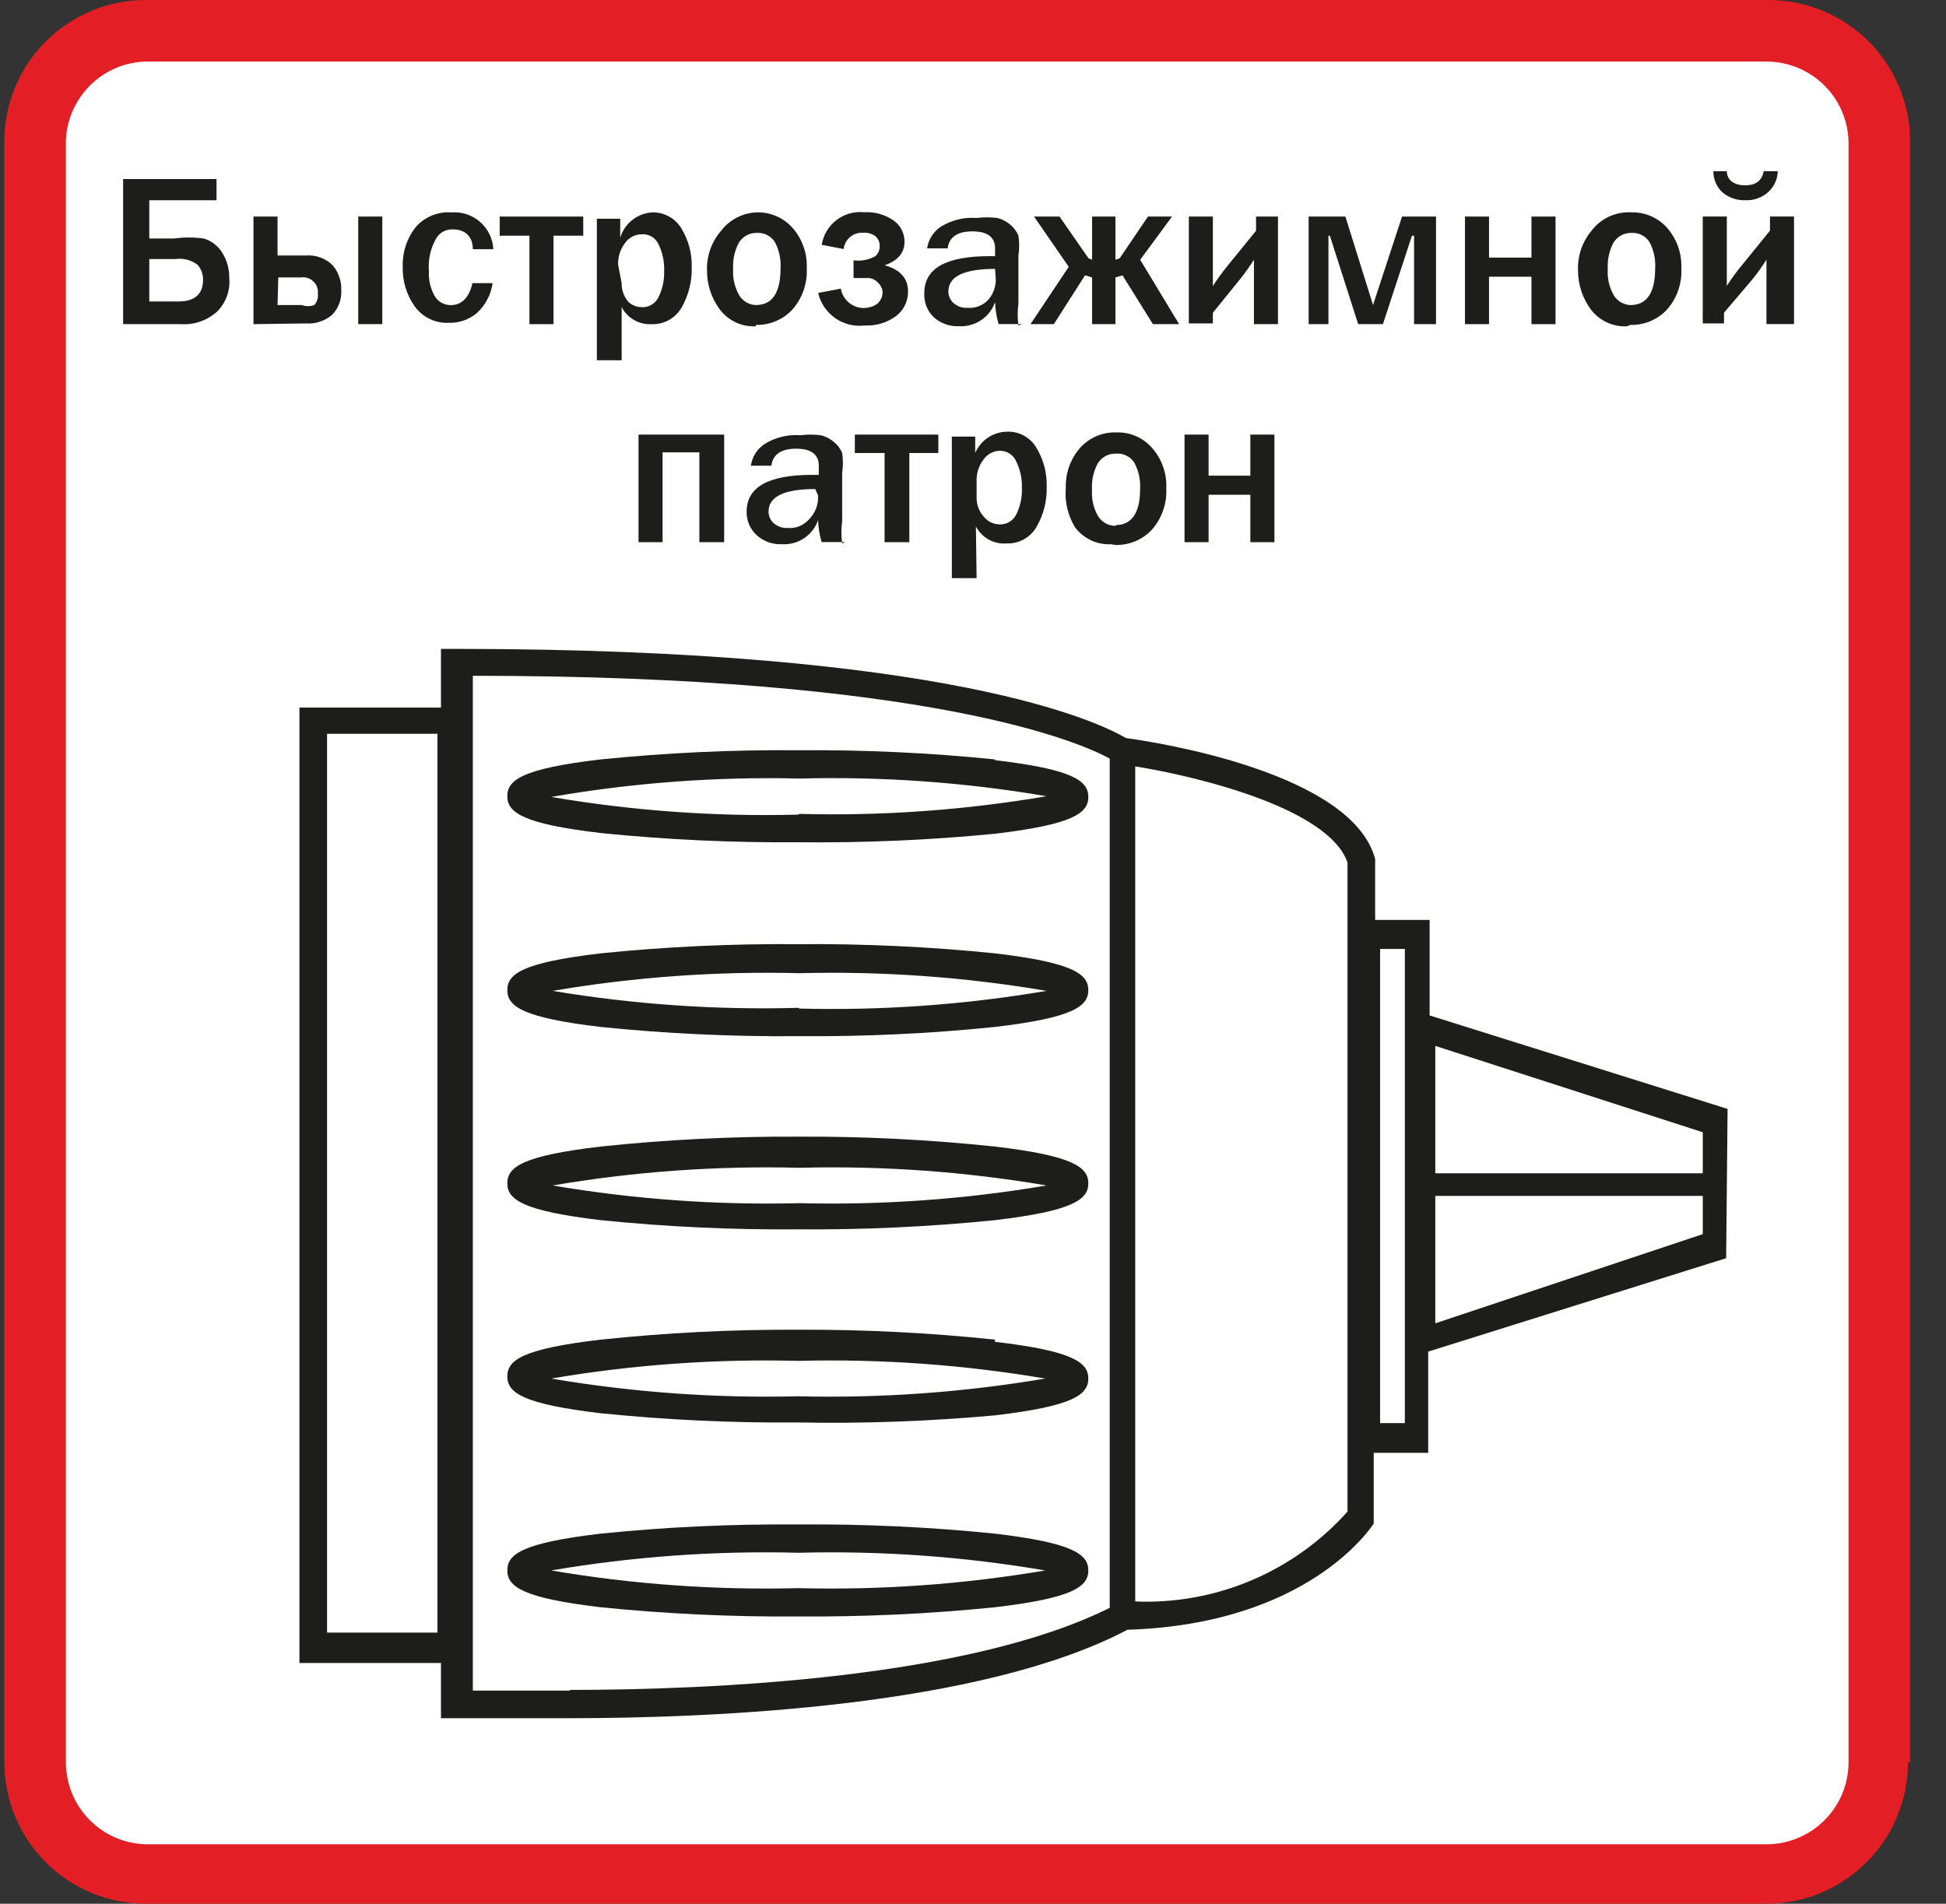 <svg width="46" height="45" viewBox="0 0 46 45" fill="none" xmlns="http://www.w3.org/2000/svg">
<rect x="0" y="0" width="46" height="45" fill="#333333" stroke="none"/>
<path fill-rule="evenodd" clip-rule="evenodd" d="M2.995 0.9H42.257C42.803 0.9 43.326 1.117 43.712 1.503C44.098 1.889 44.315 2.412 44.315 2.958V42.086C44.315 42.632 44.098 43.155 43.712 43.541C43.326 43.927 42.803 44.144 42.257 44.144H2.995C2.449 44.144 1.926 43.927 1.54 43.541C1.154 43.155 0.938 42.632 0.938 42.086V2.958C0.938 2.412 1.154 1.889 1.54 1.503C1.926 1.117 2.449 0.9 2.995 0.9Z" fill="white"/>
<path d="M44.432 41.654H43.696C43.696 42.169 43.492 42.663 43.128 43.026C42.764 43.39 42.27 43.595 41.756 43.595H3.447C2.941 43.582 2.461 43.371 2.107 43.009C1.754 42.647 1.557 42.16 1.557 41.654V3.346C1.57 2.848 1.773 2.375 2.125 2.023C2.476 1.671 2.95 1.468 3.447 1.455H41.756C42.262 1.455 42.748 1.653 43.111 2.006C43.473 2.359 43.683 2.84 43.696 3.346V41.654H45.152V3.346C45.152 2.458 44.799 1.607 44.172 0.98C43.544 0.352 42.693 0 41.806 0L3.447 0C2.56 0 1.709 0.352 1.081 0.98C0.454 1.607 0.102 2.458 0.102 3.346L0.102 41.654C0.102 42.542 0.454 43.393 1.081 44.02C1.709 44.648 2.56 45 3.447 45H41.756C42.643 45 43.494 44.648 44.122 44.02C44.749 43.393 45.102 42.542 45.102 41.654H44.432Z" fill="#E31E24"/>
<path d="M23.518 17.951C21.973 17.794 20.421 17.722 18.868 17.734C17.309 17.721 15.751 17.794 14.2 17.951C12.344 18.169 11.992 18.436 11.992 18.821C11.992 19.206 12.36 19.474 14.2 19.691C15.751 19.848 17.309 19.921 18.868 19.909C20.42 19.926 21.973 19.859 23.518 19.708C25.358 19.49 25.726 19.223 25.726 18.838C25.726 18.453 25.358 18.186 23.518 17.968V17.951ZM18.868 19.256C16.913 19.307 14.957 19.166 13.029 18.838C14.968 18.501 16.934 18.356 18.901 18.403C20.856 18.352 22.811 18.492 24.739 18.821C22.811 19.15 20.856 19.29 18.901 19.239" fill="#1D1D1B"/>
<path d="M23.518 22.535C21.973 22.378 20.421 22.305 18.868 22.318C17.309 22.305 15.751 22.377 14.2 22.535C12.344 22.753 11.992 23.021 11.992 23.405C11.992 23.79 12.36 24.058 14.2 24.275C15.751 24.433 17.309 24.506 18.868 24.493C20.421 24.505 21.973 24.433 23.518 24.275C25.358 24.058 25.726 23.79 25.726 23.405C25.726 23.021 25.358 22.753 23.518 22.535ZM18.868 23.823C16.924 23.877 14.98 23.742 13.063 23.422C14.991 23.094 16.946 22.954 18.901 23.004C20.856 22.954 22.811 23.094 24.739 23.422C22.811 23.75 20.856 23.89 18.901 23.84" fill="#1D1D1B"/>
<path d="M23.518 27.102C21.974 26.939 20.421 26.86 18.868 26.868C17.309 26.86 15.751 26.938 14.2 27.102C12.344 27.319 11.992 27.587 11.992 27.972C11.992 28.357 12.36 28.624 14.2 28.842C15.751 28.999 17.309 29.072 18.868 29.059C20.421 29.071 21.973 28.998 23.518 28.842C25.358 28.624 25.726 28.357 25.726 27.972C25.726 27.587 25.358 27.319 23.518 27.102ZM18.901 28.44C16.946 28.489 14.991 28.349 13.063 28.022C14.991 27.693 16.946 27.553 18.901 27.604C20.856 27.553 22.811 27.693 24.739 28.022C22.811 28.349 20.856 28.489 18.901 28.44Z" fill="#1D1D1B"/>
<path d="M23.518 31.666C21.974 31.503 20.421 31.425 18.868 31.432C17.309 31.424 15.751 31.503 14.2 31.666C12.344 31.884 11.992 32.151 11.992 32.536C11.992 32.921 12.36 33.189 14.2 33.406C15.751 33.564 17.309 33.637 18.868 33.624C20.42 33.653 21.972 33.597 23.518 33.456C25.358 33.239 25.726 32.971 25.726 32.586C25.726 32.202 25.358 31.934 23.518 31.717V31.666ZM18.868 33.005C16.913 33.053 14.957 32.913 13.029 32.586C14.957 32.258 16.913 32.118 18.868 32.168C20.823 32.118 22.778 32.258 24.706 32.586C22.778 32.913 20.823 33.053 18.868 33.005Z" fill="#1D1D1B"/>
<path d="M23.518 36.252C21.973 36.095 20.421 36.022 18.868 36.035C17.309 36.022 15.751 36.094 14.2 36.252C12.344 36.47 11.992 36.737 11.992 37.122C11.992 37.507 12.36 37.775 14.2 37.992C15.751 38.149 17.309 38.222 18.868 38.209C20.421 38.221 21.973 38.149 23.518 37.992C25.358 37.775 25.726 37.507 25.726 37.122C25.726 36.737 25.358 36.47 23.518 36.252ZM18.868 37.54C16.913 37.59 14.957 37.45 13.029 37.122C14.957 36.793 16.913 36.653 18.868 36.704C20.823 36.653 22.778 36.793 24.706 37.122C22.778 37.45 20.823 37.59 18.868 37.54Z" fill="#1D1D1B"/>
<path d="M40.837 26.212L33.794 24.003V21.745H32.506V20.306C31.97 18.265 27.353 17.546 26.617 17.446C25.982 17.078 22.468 15.338 10.758 15.338H10.424V16.726H7.078V39.31H10.424V40.615H10.742C10.742 40.615 11.829 40.615 13.418 40.615C16.881 40.615 23.188 40.347 26.651 38.524C30.916 38.39 32.405 36.115 32.472 36.014V34.342H33.76V31.949L40.803 29.741L40.837 26.212ZM10.34 38.591H7.731V17.345H10.34V38.591ZM13.485 39.962C12.431 39.962 11.595 39.962 11.177 39.962V15.974C22 15.974 25.563 17.563 26.232 17.931V38.005C22.887 39.678 16.814 39.946 13.452 39.946L13.485 39.962ZM31.853 35.73C31.226 36.433 30.45 36.988 29.582 37.356C28.715 37.723 27.776 37.894 26.835 37.855V18.115C28.374 18.366 31.418 19.119 31.853 20.39V35.73ZM40.251 26.764V27.734H33.928V24.723L40.251 26.764ZM33.208 33.639H32.623V22.431H33.208V33.639ZM33.928 31.28V28.269H40.251V29.172L33.928 31.28Z" fill="#1D1D1B"/>
<path d="M2.91 7.662V4.232H5.118V4.734H3.529V5.638H4.115C4.348 5.606 4.584 5.606 4.817 5.638C4.998 5.692 5.153 5.811 5.252 5.972C5.366 6.152 5.424 6.362 5.419 6.574C5.433 6.722 5.413 6.871 5.361 7.01C5.309 7.149 5.226 7.275 5.118 7.377C5.004 7.477 4.872 7.554 4.728 7.603C4.585 7.652 4.433 7.672 4.282 7.662H2.91ZM3.529 7.126H4.215C4.6 7.126 4.8 6.959 4.8 6.608C4.801 6.478 4.754 6.353 4.667 6.257C4.518 6.145 4.332 6.097 4.148 6.123H3.529V7.126Z" fill="#1D1D1B"/>
<path d="M5.992 7.662V5.119H6.561V6.039H7.23C7.347 6.03 7.464 6.046 7.574 6.086C7.684 6.126 7.783 6.19 7.866 6.273C8.004 6.437 8.075 6.646 8.067 6.859C8.073 6.966 8.057 7.074 8.02 7.175C7.982 7.276 7.924 7.367 7.849 7.444C7.676 7.589 7.455 7.661 7.23 7.645L5.992 7.662ZM6.561 7.21H7.13C7.227 7.245 7.333 7.245 7.431 7.21C7.462 7.174 7.486 7.131 7.501 7.085C7.515 7.039 7.52 6.991 7.514 6.943C7.52 6.889 7.514 6.835 7.495 6.785C7.477 6.734 7.447 6.689 7.408 6.652C7.369 6.614 7.323 6.587 7.272 6.57C7.22 6.554 7.166 6.55 7.113 6.558H6.578L6.561 7.21ZM8.468 5.119H9.037V7.662H8.468V5.119Z" fill="#1D1D1B"/>
<path d="M11.16 6.693H11.645C11.606 6.963 11.476 7.211 11.277 7.396C11.091 7.554 10.852 7.638 10.608 7.63C10.453 7.638 10.298 7.607 10.158 7.539C10.018 7.472 9.896 7.371 9.805 7.245C9.611 6.972 9.511 6.644 9.52 6.309C9.508 5.963 9.621 5.624 9.838 5.355C9.943 5.239 10.072 5.149 10.218 5.091C10.363 5.033 10.519 5.009 10.675 5.021C10.797 5.011 10.92 5.027 11.036 5.066C11.152 5.105 11.259 5.167 11.351 5.248C11.443 5.329 11.518 5.427 11.571 5.538C11.625 5.648 11.655 5.768 11.662 5.89H11.177C11.177 5.573 10.976 5.422 10.708 5.422C10.621 5.417 10.535 5.439 10.461 5.483C10.386 5.528 10.327 5.594 10.29 5.673C10.17 5.899 10.117 6.154 10.139 6.409C10.127 6.613 10.174 6.816 10.273 6.995C10.312 7.062 10.368 7.118 10.436 7.156C10.504 7.194 10.58 7.213 10.658 7.212C10.909 7.212 11.076 7.045 11.16 6.727" fill="#1D1D1B"/>
<path d="M12.515 7.662V5.571H11.812V5.119H13.787V5.571H13.084V7.662H12.515Z" fill="#1D1D1B"/>
<path d="M14.695 8.516H14.109V5.17H14.661V5.622C14.71 5.453 14.811 5.305 14.949 5.197C15.087 5.089 15.256 5.027 15.431 5.02C15.565 5.019 15.696 5.052 15.813 5.117C15.93 5.181 16.029 5.274 16.1 5.388C16.274 5.668 16.362 5.994 16.351 6.324C16.359 6.652 16.278 6.976 16.117 7.261C16.046 7.388 15.941 7.493 15.814 7.564C15.687 7.635 15.543 7.669 15.398 7.663C15.254 7.67 15.112 7.635 14.988 7.564C14.863 7.493 14.762 7.388 14.695 7.261V8.516ZM14.695 6.692C14.691 6.859 14.751 7.02 14.862 7.144C14.946 7.216 15.053 7.258 15.163 7.261C15.246 7.266 15.328 7.247 15.4 7.205C15.471 7.163 15.528 7.101 15.565 7.027C15.66 6.835 15.706 6.622 15.699 6.408C15.708 6.188 15.662 5.97 15.565 5.772C15.53 5.696 15.473 5.633 15.401 5.591C15.329 5.549 15.246 5.531 15.163 5.538C15.088 5.539 15.014 5.558 14.947 5.593C14.88 5.628 14.823 5.678 14.778 5.739C14.664 5.887 14.605 6.07 14.611 6.257L14.695 6.692Z" fill="#1D1D1B"/>
<path d="M17.866 7.713C17.701 7.721 17.538 7.689 17.389 7.619C17.24 7.549 17.111 7.443 17.013 7.312C16.816 7.045 16.71 6.723 16.712 6.391C16.702 6.048 16.821 5.714 17.046 5.455C17.146 5.323 17.275 5.215 17.423 5.14C17.571 5.065 17.733 5.024 17.899 5.02C18.057 5.017 18.213 5.048 18.358 5.112C18.502 5.175 18.631 5.269 18.736 5.388C18.966 5.651 19.086 5.992 19.07 6.341C19.088 6.696 18.968 7.044 18.736 7.312C18.625 7.432 18.491 7.527 18.341 7.59C18.191 7.654 18.029 7.684 17.866 7.68V7.713ZM17.866 7.211C18.25 7.211 18.451 6.927 18.451 6.341C18.464 6.127 18.418 5.912 18.317 5.722C18.273 5.652 18.211 5.595 18.138 5.557C18.064 5.519 17.982 5.501 17.899 5.505C17.812 5.501 17.726 5.521 17.65 5.562C17.573 5.604 17.509 5.665 17.464 5.739C17.364 5.929 17.317 6.143 17.33 6.358C17.316 6.58 17.369 6.801 17.481 6.994C17.526 7.063 17.589 7.119 17.662 7.157C17.735 7.195 17.817 7.213 17.899 7.211" fill="#1D1D1B"/>
<path d="M20.176 6.539V6.154C20.355 6.178 20.537 6.142 20.695 6.054C20.727 6.024 20.752 5.988 20.77 5.947C20.787 5.907 20.796 5.863 20.795 5.82C20.797 5.776 20.788 5.732 20.771 5.691C20.754 5.651 20.728 5.615 20.695 5.585C20.613 5.524 20.512 5.494 20.41 5.502C20.298 5.492 20.186 5.527 20.098 5.599C20.011 5.671 19.955 5.774 19.942 5.887L19.424 5.786C19.461 5.554 19.585 5.345 19.772 5.202C19.959 5.059 20.193 4.992 20.427 5.017C20.677 5.002 20.925 5.073 21.13 5.217C21.209 5.274 21.274 5.35 21.317 5.437C21.361 5.525 21.383 5.622 21.381 5.719C21.381 5.976 21.225 6.16 20.912 6.271C21.28 6.372 21.464 6.578 21.464 6.89C21.466 6.999 21.442 7.107 21.396 7.205C21.35 7.304 21.282 7.391 21.197 7.459C20.982 7.624 20.715 7.707 20.444 7.693C20.197 7.724 19.948 7.663 19.744 7.521C19.54 7.379 19.396 7.166 19.34 6.924L19.875 6.823C19.891 6.916 19.931 7.003 19.99 7.076C20.049 7.149 20.125 7.206 20.212 7.241C20.299 7.276 20.394 7.289 20.487 7.277C20.581 7.265 20.669 7.23 20.745 7.175C20.784 7.138 20.814 7.094 20.835 7.045C20.855 6.996 20.864 6.943 20.862 6.89C20.854 6.813 20.819 6.742 20.762 6.69C20.706 6.625 20.629 6.584 20.544 6.572H20.176" fill="#1D1D1B"/>
<path d="M24.158 7.661H23.605C23.556 7.492 23.528 7.318 23.522 7.142C23.461 7.317 23.344 7.467 23.19 7.569C23.036 7.672 22.853 7.721 22.669 7.711C22.559 7.716 22.449 7.7 22.346 7.662C22.243 7.625 22.148 7.568 22.067 7.494C21.992 7.42 21.934 7.331 21.896 7.233C21.859 7.135 21.843 7.03 21.849 6.925C21.849 6.345 22.362 6.055 23.388 6.055H23.522V5.871C23.522 5.603 23.338 5.469 22.987 5.469C22.635 5.469 22.434 5.603 22.401 5.871H21.916C21.931 5.765 21.968 5.664 22.026 5.575C22.084 5.485 22.16 5.409 22.25 5.352C22.502 5.2 22.794 5.129 23.087 5.152C23.248 5.132 23.411 5.132 23.572 5.152C23.69 5.181 23.799 5.238 23.89 5.319C23.97 5.387 24.033 5.473 24.074 5.57C24.097 5.725 24.097 5.883 24.074 6.038V7.176C24.05 7.348 24.05 7.522 24.074 7.694L24.158 7.661ZM23.522 6.356C22.786 6.356 22.418 6.534 22.418 6.891C22.418 6.942 22.428 6.991 22.449 7.037C22.469 7.083 22.498 7.125 22.535 7.159C22.58 7.2 22.633 7.232 22.69 7.252C22.748 7.272 22.809 7.28 22.869 7.276C22.963 7.284 23.057 7.27 23.144 7.235C23.231 7.2 23.309 7.146 23.371 7.075C23.48 6.943 23.539 6.778 23.539 6.607L23.522 6.356Z" fill="#1D1D1B"/>
<path d="M26.952 6.14L27.872 7.662H27.253L26.534 6.508L26.367 6.558V7.662H25.815V6.558L25.648 6.508L24.911 7.662H24.359L25.263 6.307L24.443 5.119H25.045L25.731 6.106L25.815 6.14V5.119H26.367V6.14L26.467 6.106L27.136 5.119H27.705L26.952 6.14Z" fill="#1D1D1B"/>
<path d="M28.67 7.394V7.645H28.102V5.119H28.67V6.223C28.67 6.391 28.67 6.558 28.67 6.759C28.784 6.584 28.906 6.417 29.038 6.257L29.691 5.454V5.119H30.209V7.662H29.641V6.692C29.641 6.491 29.641 6.307 29.641 6.14C29.538 6.302 29.426 6.458 29.306 6.608L28.67 7.394Z" fill="#1D1D1B"/>
<path d="M30.934 7.662V5.119H31.803L32.456 7.21L33.142 5.119H33.945V7.662H33.426V5.571H33.376L32.69 7.662H32.105L31.436 5.571H31.402V7.662H30.934Z" fill="#1D1D1B"/>
<path d="M34.629 7.662V5.119H35.198V6.089H36.201V5.119H36.77V7.662H36.201V6.541H35.198V7.662H34.629Z" fill="#1D1D1B"/>
<path d="M38.456 7.713C38.292 7.721 38.128 7.689 37.98 7.619C37.831 7.549 37.702 7.444 37.603 7.312C37.406 7.046 37.301 6.723 37.302 6.392C37.288 6.051 37.401 5.717 37.62 5.455C37.73 5.309 37.875 5.193 38.042 5.117C38.208 5.041 38.391 5.008 38.573 5.02C38.731 5.017 38.888 5.048 39.032 5.112C39.176 5.175 39.305 5.27 39.41 5.388C39.639 5.652 39.758 5.993 39.744 6.342C39.763 6.696 39.643 7.044 39.41 7.312C39.3 7.432 39.165 7.527 39.015 7.59C38.865 7.654 38.703 7.684 38.54 7.68L38.456 7.713ZM38.54 7.211C38.925 7.211 39.125 6.927 39.125 6.342C39.139 6.127 39.092 5.913 38.992 5.723C38.947 5.653 38.885 5.596 38.812 5.557C38.738 5.519 38.656 5.501 38.573 5.505C38.486 5.502 38.4 5.522 38.324 5.563C38.247 5.604 38.183 5.665 38.138 5.739C38.038 5.929 37.992 6.144 38.005 6.358C37.989 6.581 38.042 6.802 38.155 6.994C38.201 7.063 38.263 7.119 38.336 7.157C38.409 7.195 38.491 7.214 38.573 7.211" fill="#1D1D1B"/>
<path d="M40.752 7.393V7.644H40.25V5.118H40.819V6.222C40.819 6.389 40.819 6.573 40.819 6.757C40.931 6.582 41.054 6.415 41.187 6.255L41.839 5.452V5.118H42.408V7.66H41.756V6.69C41.756 6.489 41.756 6.305 41.756 6.138C41.654 6.301 41.542 6.457 41.421 6.606L40.752 7.393ZM40.484 4.047H40.819C40.819 4.264 41.003 4.381 41.254 4.381C41.505 4.381 41.655 4.264 41.689 4.047H42.023C42.021 4.138 42.001 4.228 41.963 4.311C41.926 4.395 41.873 4.47 41.806 4.532C41.732 4.601 41.645 4.654 41.55 4.688C41.455 4.723 41.355 4.738 41.254 4.733C41.059 4.74 40.868 4.674 40.718 4.549C40.649 4.485 40.593 4.408 40.556 4.321C40.519 4.235 40.5 4.141 40.501 4.047" fill="#1D1D1B"/>
<path d="M15.094 12.816V10.273H17.118V12.816H16.532V10.692H15.662V12.816H15.094Z" fill="#1D1D1B"/>
<path d="M19.974 12.814H19.422C19.372 12.646 19.344 12.471 19.338 12.296C19.277 12.47 19.16 12.62 19.007 12.723C18.853 12.825 18.67 12.875 18.485 12.864C18.375 12.87 18.266 12.853 18.162 12.816C18.059 12.778 17.964 12.721 17.883 12.647C17.807 12.577 17.747 12.491 17.707 12.396C17.666 12.301 17.647 12.198 17.649 12.095C17.649 11.515 18.162 11.225 19.188 11.225H19.355V11.008C19.355 10.74 19.171 10.606 18.82 10.606C18.468 10.606 18.267 10.74 18.234 11.008H17.749C17.764 10.902 17.802 10.801 17.859 10.711C17.917 10.622 17.994 10.546 18.084 10.489C18.334 10.336 18.627 10.266 18.92 10.288C19.081 10.268 19.244 10.268 19.405 10.288C19.523 10.318 19.632 10.375 19.723 10.456C19.804 10.523 19.867 10.609 19.907 10.707C19.931 10.862 19.931 11.02 19.907 11.175V12.329C19.883 12.501 19.883 12.676 19.907 12.848L19.974 12.814ZM19.271 11.56C18.535 11.56 18.167 11.738 18.167 12.095C18.167 12.145 18.178 12.195 18.198 12.241C18.218 12.287 18.247 12.328 18.284 12.363C18.376 12.444 18.496 12.486 18.619 12.48C18.712 12.488 18.806 12.474 18.893 12.439C18.981 12.404 19.058 12.349 19.121 12.279C19.195 12.205 19.253 12.116 19.291 12.018C19.328 11.92 19.345 11.815 19.338 11.71L19.271 11.56Z" fill="#1D1D1B"/>
<path d="M20.91 12.816V10.708H20.207V10.273H22.181V10.708H21.495V12.816H20.91Z" fill="#1D1D1B"/>
<path d="M23.085 13.666H22.5V10.32H23.052V10.705C23.117 10.556 23.225 10.428 23.362 10.339C23.498 10.25 23.658 10.203 23.822 10.203C23.956 10.201 24.088 10.234 24.205 10.298C24.322 10.363 24.421 10.457 24.491 10.571C24.665 10.852 24.752 11.178 24.742 11.508C24.751 11.836 24.67 12.16 24.507 12.445C24.436 12.572 24.332 12.677 24.205 12.747C24.078 12.818 23.933 12.852 23.788 12.846C23.642 12.857 23.496 12.824 23.369 12.753C23.241 12.681 23.137 12.574 23.069 12.445L23.085 13.666ZM23.085 11.759C23.082 11.925 23.142 12.087 23.253 12.211C23.297 12.266 23.353 12.312 23.416 12.344C23.48 12.375 23.55 12.393 23.621 12.395C23.703 12.4 23.786 12.38 23.857 12.338C23.929 12.297 23.986 12.235 24.022 12.161C24.118 11.969 24.164 11.756 24.156 11.541C24.164 11.322 24.118 11.104 24.022 10.906C23.99 10.831 23.936 10.767 23.867 10.723C23.799 10.678 23.719 10.655 23.637 10.655C23.562 10.656 23.488 10.675 23.422 10.71C23.355 10.745 23.297 10.795 23.253 10.856C23.138 11.004 23.079 11.187 23.085 11.374V11.759Z" fill="#1D1D1B"/>
<path d="M26.264 12.865C26.1 12.873 25.936 12.841 25.788 12.771C25.639 12.7 25.51 12.595 25.411 12.463C25.241 12.182 25.164 11.854 25.194 11.527C25.184 11.183 25.303 10.849 25.528 10.59C25.637 10.468 25.771 10.372 25.922 10.308C26.072 10.244 26.235 10.215 26.398 10.222C26.556 10.217 26.713 10.248 26.858 10.312C27.002 10.376 27.131 10.47 27.235 10.59C27.465 10.852 27.585 11.194 27.569 11.543C27.587 11.898 27.467 12.245 27.235 12.514C27.124 12.634 26.99 12.729 26.84 12.792C26.69 12.856 26.528 12.886 26.365 12.882L26.264 12.865ZM26.365 12.413C26.749 12.413 26.95 12.129 26.95 11.56C26.963 11.345 26.917 11.131 26.816 10.941C26.771 10.868 26.706 10.81 26.629 10.771C26.553 10.733 26.467 10.716 26.381 10.723C26.295 10.72 26.208 10.74 26.132 10.781C26.055 10.822 25.991 10.883 25.947 10.958C25.846 11.148 25.8 11.362 25.813 11.577C25.798 11.799 25.85 12.021 25.963 12.212C26.009 12.281 26.071 12.337 26.144 12.375C26.217 12.413 26.299 12.432 26.381 12.43" fill="#1D1D1B"/>
<path d="M28 12.816V10.273H28.569V11.244H29.556V10.273H30.125V12.816H29.556V11.695H28.569V12.816H28Z" fill="#1D1D1B"/>
</svg>
